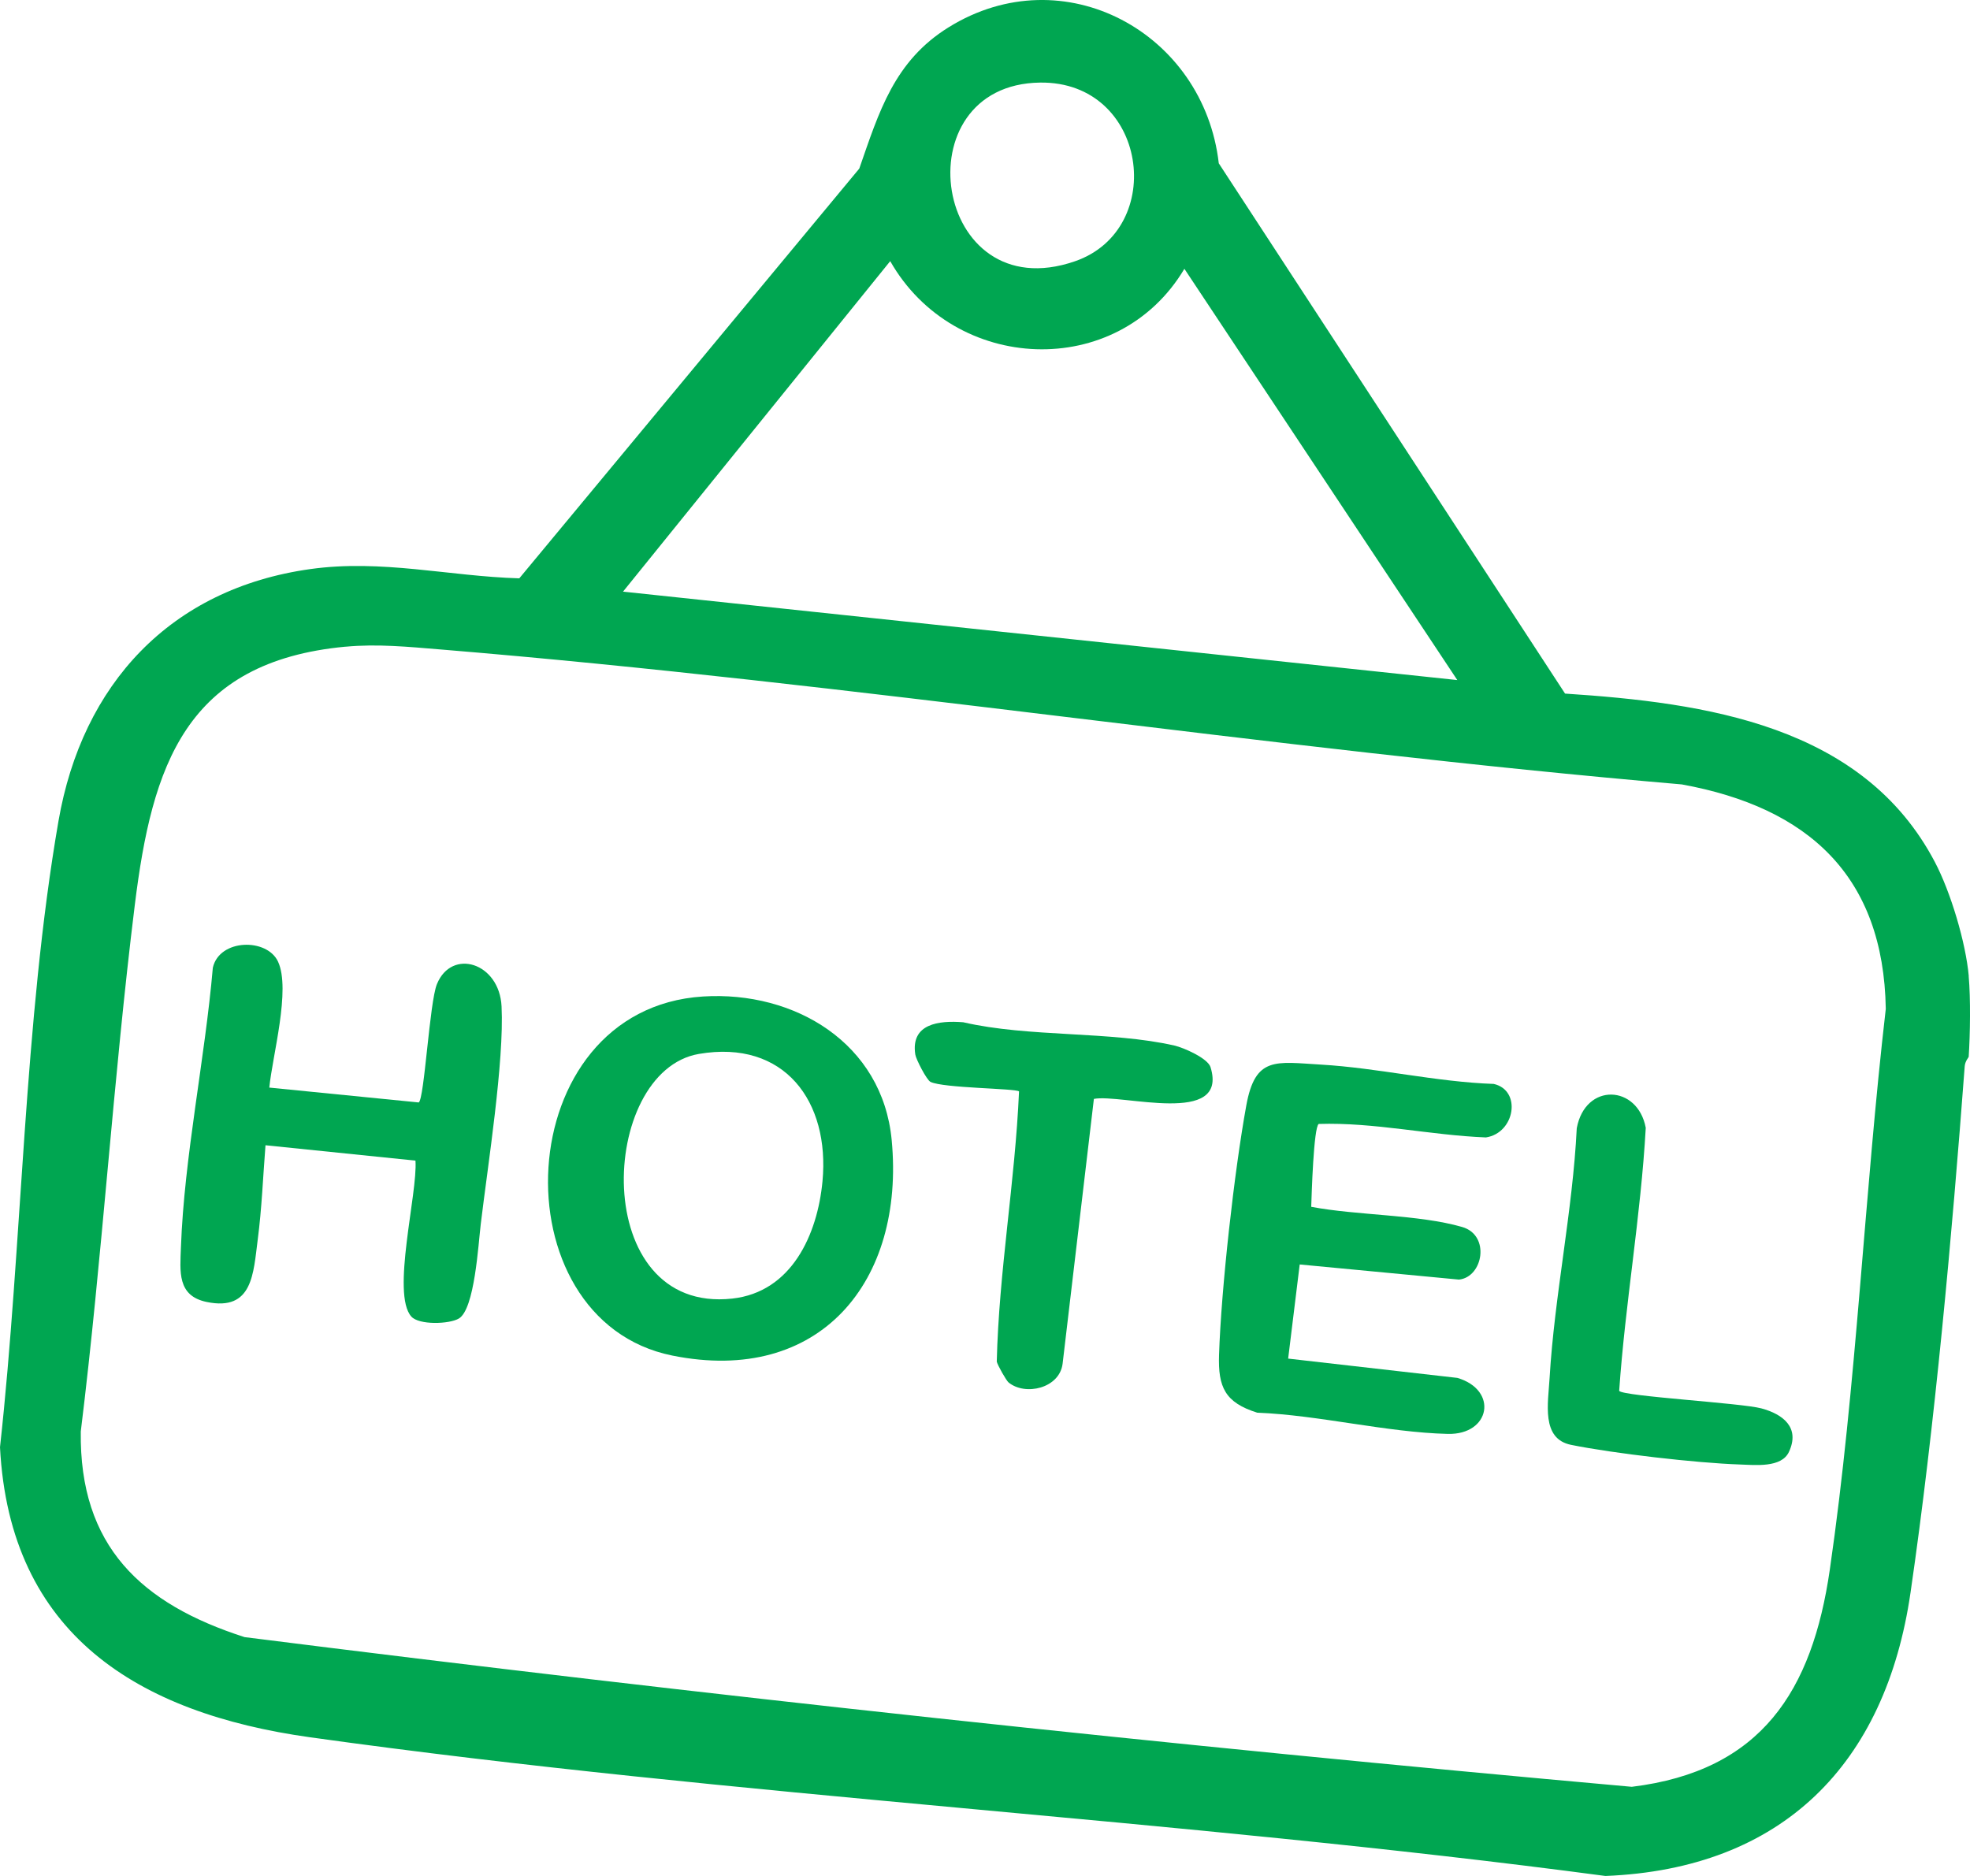 <?xml version="1.0" encoding="UTF-8"?>
<svg id="Layer_2" data-name="Layer 2" xmlns="http://www.w3.org/2000/svg" viewBox="0 0 511.39 487.04">
  <defs>
    <style>
      .cls-1 {
        fill: #00a651;
      }
    </style>
  </defs>
  <g id="Layer_1-2" data-name="Layer 1">
    <g id="CziFLw">
      <g>
        <path class="cls-1" d="M511.05,253.42c.52,5.86.39,15.02,0,20.96,0,.13-.93,1.1-1.03,2.43-3.3,43.94-7.75,93.21-14.07,136.67-6.47,44.53-33.25,71.73-79.2,73.56-111.61-14.86-224.88-20.43-336.35-36.02-44.52-6.23-77.89-26.63-80.4-75.29,5.8-52.71,6.17-110.53,15.18-162.57,6.15-35.54,29.09-60.33,65.34-65.41,18.61-2.61,35.97,1.86,54.28,2.4l88.26-106.38c5.15-14.79,9.06-27.92,23.2-36.69,29.88-18.53,66.24,1.42,70.12,35.32l89.89,137.67c36.42,2.39,77.3,8.14,96,43.73,4.1,7.79,8.02,20.89,8.8,29.63ZM270.02,21.44c-36.31.45-27.86,59.15,9.03,46.39,24.05-8.32,18.87-46.74-9.03-46.39ZM307.46,69.78c-17.35,29.15-59.77,27.2-76.37-1.98l-69.36,85.8,216.57,22.96-70.85-106.78ZM89.67,167.89c-41.54,3.9-50.2,30.88-54.68,67.08-5.62,45.41-8.42,91.25-14.02,136.67-.4,29.79,15.69,44.76,42.52,53.39,119.56,15.1,240.03,28.11,360.11,38.86,33.67-4.11,46.84-24.91,51.4-56.38,6.97-48.08,8.95-97.36,14.53-145.59-.57-34.52-20.14-52.29-52.95-58.27-107.56-9.24-214.71-26.19-322.26-35.04-8.25-.68-16.35-1.49-24.64-.71Z"/>
        <path class="cls-1" d="M182.49,258.71c23.81-1.5,46.59,12.15,48.98,37.25,3.5,36.76-18.66,63.71-56.96,55.97-45.75-9.25-42.6-90.04,7.99-93.22ZM181.43,273.62c-26.18,4.49-28.54,67.59,8.64,63.52,15.45-1.69,22.14-16.65,23.44-30.45,1.95-20.7-9.86-36.88-32.08-33.07Z"/>
        <path class="cls-1" d="M69.91,282.36l38.79,3.86c1.46-.91,2.8-26.03,4.72-30.72,3.84-9.4,16.22-5.59,16.78,5.78.71,14.32-3.56,41.18-5.4,56.51-.64,5.3-1.58,22.08-5.68,24.52-2.5,1.49-10.35,1.73-12.34-.5-5.27-5.88,1.68-32.04,1.07-40.49l-38.93-3.99c-.64,8.07-.96,16.42-2.01,24.45-1.15,8.78-1.26,18.71-13.24,16.24-7.73-1.59-6.93-7.93-6.7-14.23.84-23.41,6.25-49.02,8.28-72.56,1.72-7.53,14.05-7.75,16.92-1.58,3.37,7.25-1.48,24.56-2.26,32.7Z"/>
        <path class="cls-1" d="M340.38,313.31c11.86,2.27,27.89,1.97,39.18,5.24,7.39,2.14,5.43,13.02-.83,13.66l-41.34-3.93-3,24.44,43.92,5.01c10.67,3.13,8.62,14.81-2.49,14.54-15.82-.38-33.41-4.88-49.46-5.51-8.37-2.63-10.19-6.64-9.91-15.02.57-17.32,3.96-47.65,7.08-64.77,2.33-12.78,7.59-11.27,19.34-10.58,14.92.87,29.88,4.5,44.89,5.02,7.31,1.66,5.53,12.75-2.03,13.89-14.49-.57-28.98-3.97-43.41-3.5-1.32.91-1.84,18.42-1.94,21.52Z"/>
        <path class="cls-1" d="M261.82,358.92c-.62-.51-2.86-4.49-3.07-5.41.55-23.4,4.76-46.71,5.78-70.16-.84-.79-19.66-.83-22.98-2.47-1.02-.51-3.76-5.87-3.95-7.1-1.24-8.03,6.14-8.88,12.45-8.38,17.06,3.95,38.2,2.25,54.83,6.05,2.41.55,8.65,3.3,9.36,5.61,4.76,15.48-23.18,6.84-30.28,8.24l-8.12,68.75c-.79,6.37-9.66,8.43-14.02,4.87Z"/>
        <path class="cls-1" d="M420.33,361.11c1.2,1.42,31.58,3.12,36.88,4.53,5.65,1.51,10.12,4.98,7.18,11.3-1.94,4.19-8.78,3.4-12.78,3.27-11.19-.37-32.84-2.87-43.8-5.1-7.78-1.58-5.94-10.78-5.55-17.39,1.25-21.24,6-43.38,7.05-64.81,2.22-11.95,15.83-11.3,17.91-.1-1.27,22.81-5.32,45.47-6.9,68.29Z"/>
      </g>
    </g>
  </g>
</svg>